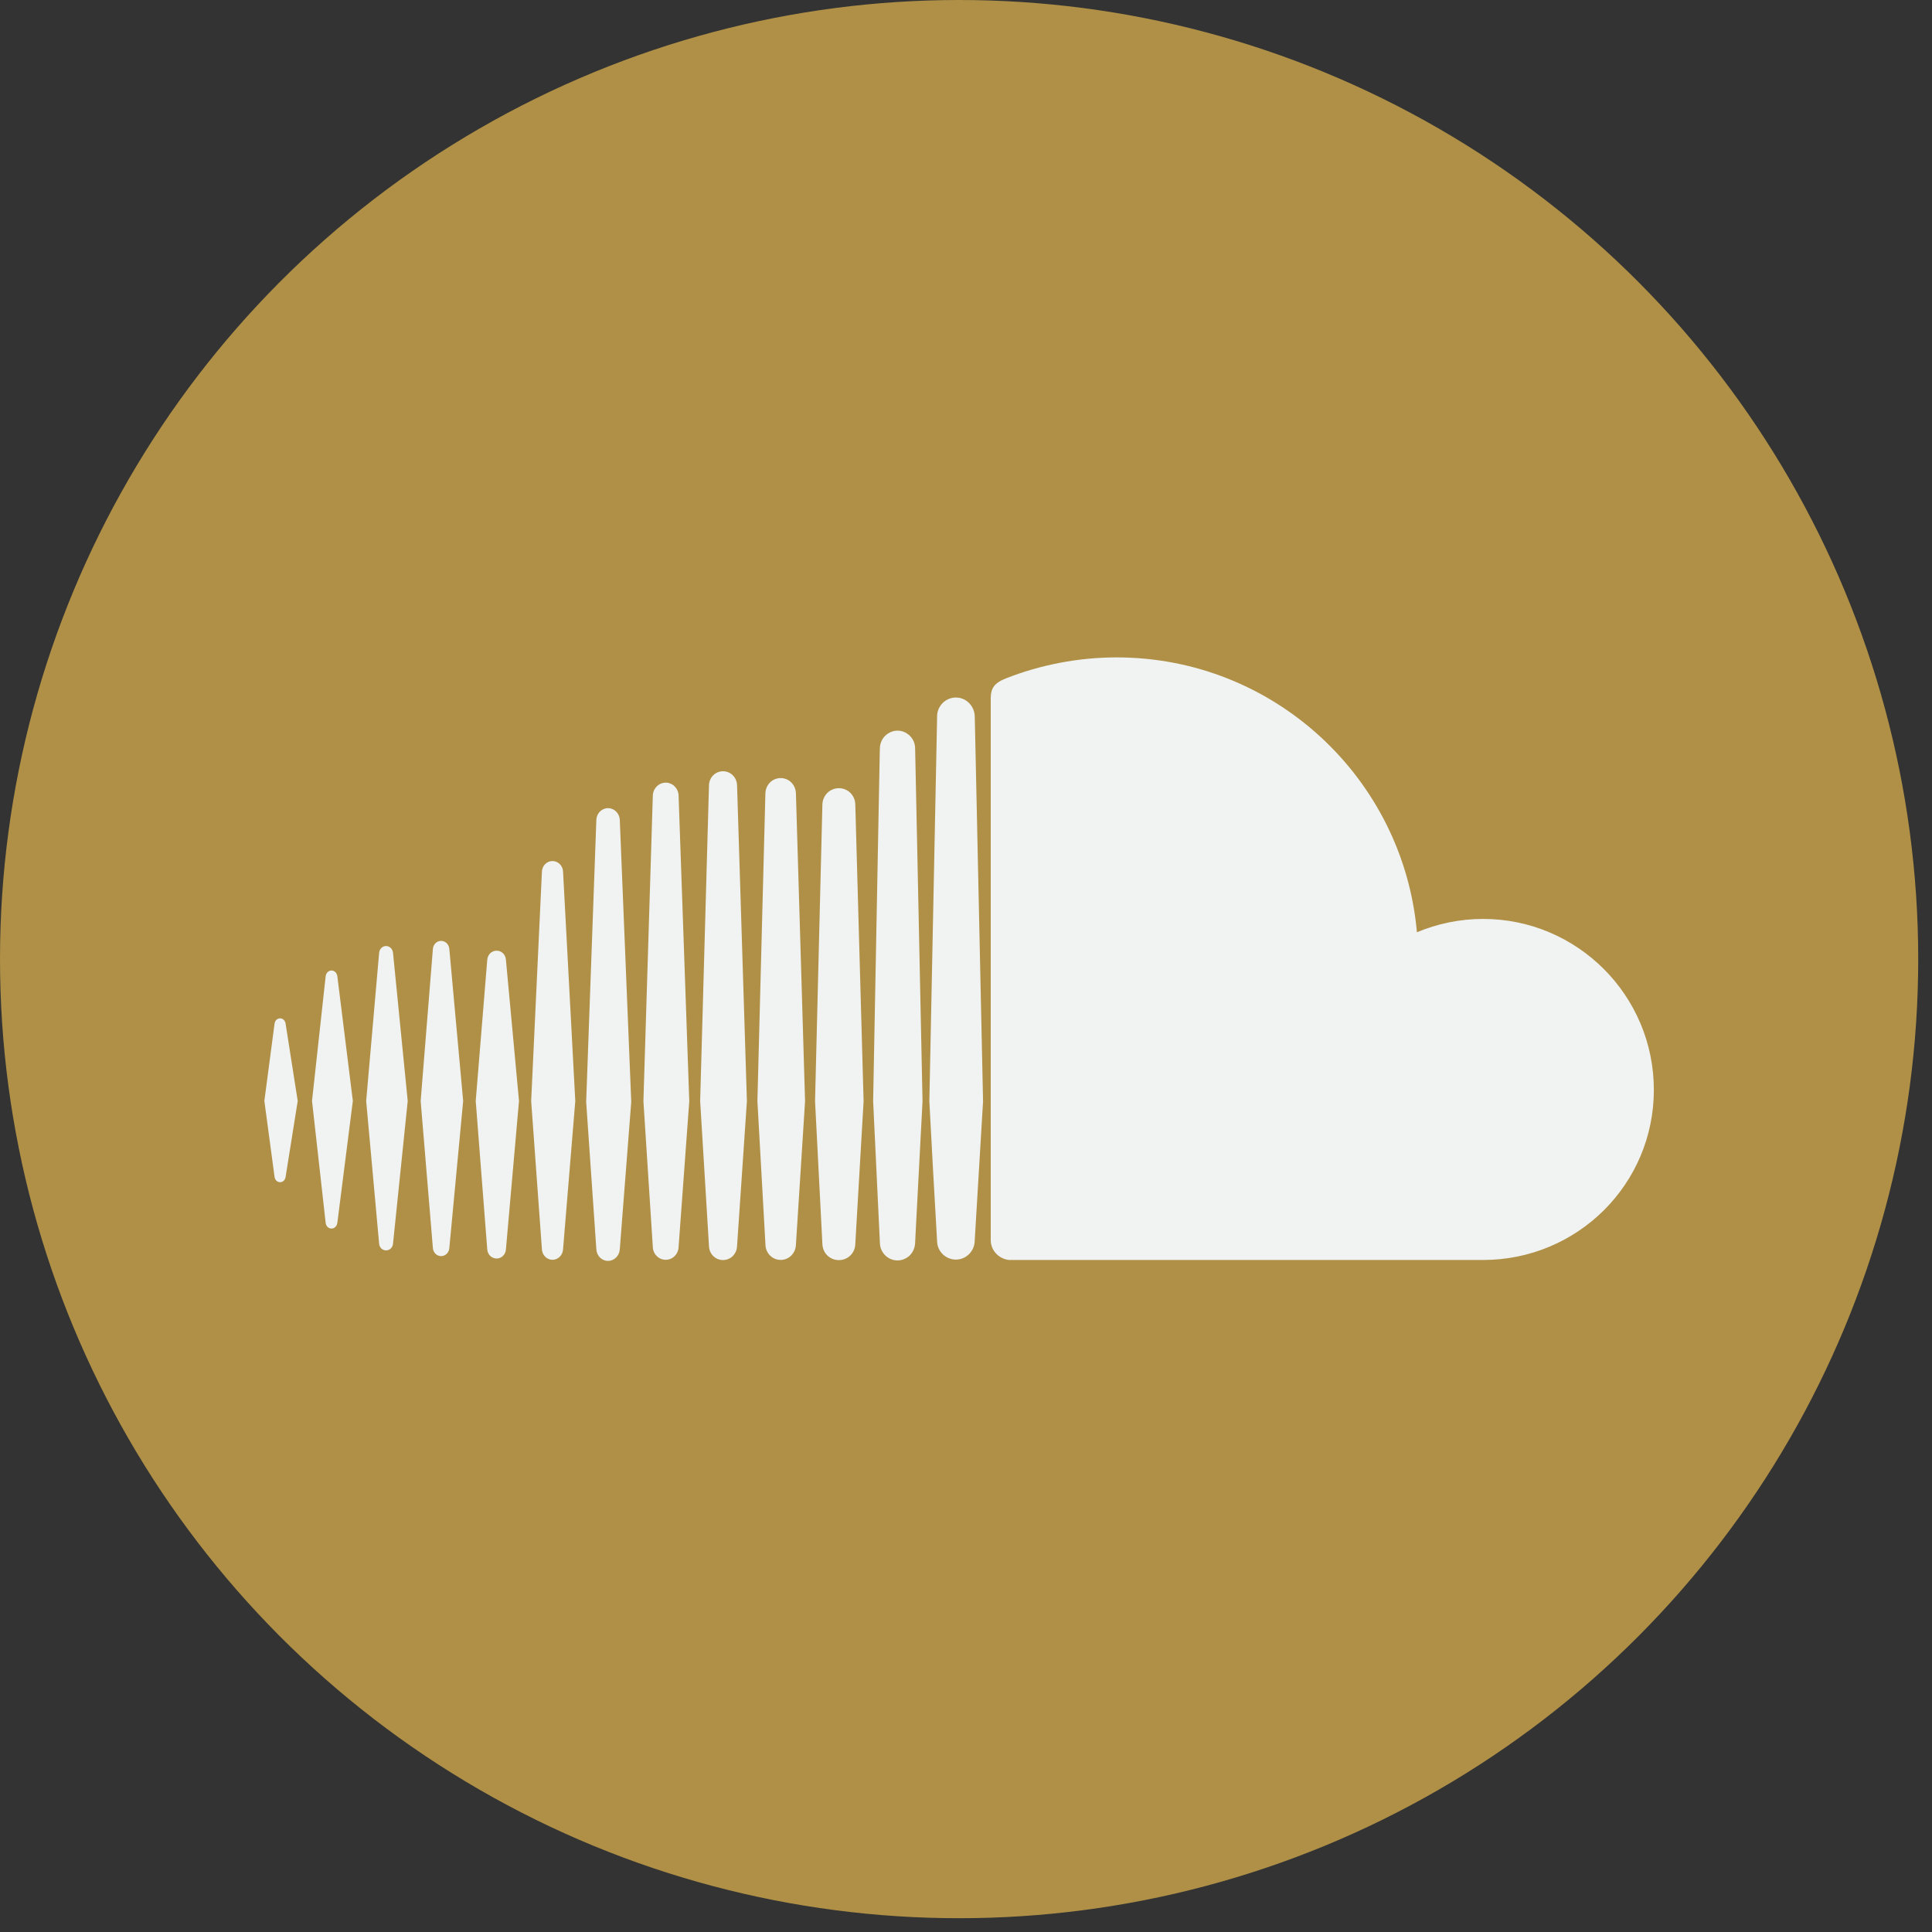 <?xml version="1.0" encoding="UTF-8"?>
<svg width="30px" height="30px" viewBox="0 0 30 30" version="1.1" xmlns="http://www.w3.org/2000/svg" xmlns:xlink="http://www.w3.org/1999/xlink">
    <rect x="0" y="0" width="30" height="30" fill="#333333" stroke="none"/>
    <!-- Generator: sketchtool 44.1 (41455) - http://www.bohemiancoding.com/sketch -->
    <title>79F4FFB1-F957-4161-8BAE-8397AA7319F5</title>
    <desc>Created with sketchtool.</desc>
    <defs></defs>
    <g id="Symbols" stroke="none" stroke-width="1" fill="none" fill-rule="evenodd">
        <g id="HEADER" transform="translate(-184, -34)" fill-rule="nonzero">
            <g id="Social" transform="translate(58, 34)">
                <g id="001-soundcloud" transform="translate(126, 0)">
                    <circle id="Oval" fill="#AF9046" cx="14.893" cy="14.893" r="14.893"></circle>
                    <path d="M4.435,18.274 C4.428,18.323 4.394,18.357 4.349,18.357 C4.304,18.357 4.27,18.323 4.263,18.273 L4.105,17.095 L4.263,15.897 C4.269,15.847 4.304,15.813 4.349,15.813 C4.394,15.813 4.428,15.847 4.435,15.897 L4.623,17.096 L4.435,18.274 Z M5.238,18.99 C5.23,19.041 5.193,19.077 5.147,19.077 C5.102,19.077 5.063,19.041 5.057,18.99 L4.845,17.095 L5.057,15.157 C5.064,15.107 5.102,15.07 5.147,15.07 C5.193,15.07 5.23,15.106 5.238,15.157 L5.479,17.095 L5.238,18.99 Z M6.103,19.311 C6.097,19.373 6.051,19.416 5.995,19.416 C5.938,19.416 5.892,19.373 5.887,19.311 L5.686,17.096 L5.887,14.797 C5.892,14.735 5.938,14.69 5.995,14.69 C6.051,14.69 6.097,14.735 6.103,14.797 L6.331,17.096 L6.103,19.311 Z M6.977,19.381 C6.971,19.452 6.915,19.505 6.85,19.505 C6.783,19.505 6.728,19.452 6.722,19.381 L6.532,17.096 L6.722,14.734 C6.728,14.663 6.783,14.61 6.85,14.61 C6.915,14.61 6.971,14.663 6.977,14.734 L7.192,17.096 L6.977,19.381 Z M7.856,19.4 C7.851,19.482 7.787,19.542 7.712,19.542 C7.634,19.542 7.572,19.482 7.566,19.4 L7.387,17.096 L7.566,14.905 C7.572,14.823 7.634,14.762 7.712,14.762 C7.789,14.762 7.851,14.823 7.856,14.904 L8.059,17.096 L7.856,19.4 Z M8.743,19.401 L8.743,19.4 C8.738,19.49 8.666,19.562 8.579,19.562 C8.492,19.562 8.42,19.49 8.415,19.401 L8.248,17.097 L8.415,13.532 C8.42,13.441 8.492,13.37 8.579,13.37 C8.666,13.37 8.738,13.442 8.743,13.531 L8.933,17.097 L8.743,19.401 Z M9.624,19.4 L9.624,19.398 C9.618,19.499 9.539,19.579 9.441,19.579 C9.344,19.579 9.265,19.499 9.26,19.398 L9.102,17.11 L9.26,12.729 C9.265,12.628 9.344,12.549 9.441,12.549 C9.539,12.549 9.618,12.628 9.624,12.729 L9.802,17.11 L9.624,19.4 Z M10.537,19.364 L10.537,19.363 C10.533,19.475 10.445,19.562 10.337,19.562 C10.229,19.562 10.141,19.475 10.137,19.364 L9.991,17.099 C9.991,17.099 10.137,12.353 10.137,12.352 C10.142,12.241 10.229,12.153 10.337,12.153 C10.445,12.153 10.533,12.241 10.537,12.352 L10.703,17.099 L10.537,19.364 Z M11.445,19.349 C11.441,19.471 11.346,19.566 11.227,19.566 C11.108,19.566 11.013,19.471 11.009,19.35 L10.872,17.098 L11.009,12.193 C11.013,12.071 11.108,11.976 11.227,11.976 C11.346,11.976 11.441,12.071 11.445,12.193 L11.598,17.098 L11.445,19.349 Z M12.359,19.329 L12.359,19.328 C12.355,19.459 12.252,19.564 12.122,19.564 C11.994,19.564 11.889,19.459 11.886,19.329 L11.761,17.099 L11.885,12.319 C11.889,12.185 11.993,12.082 12.122,12.082 C12.252,12.082 12.355,12.185 12.359,12.319 L12.501,17.099 L12.359,19.329 Z M13.281,19.316 L13.281,19.314 C13.279,19.457 13.166,19.567 13.026,19.567 C12.885,19.567 12.774,19.457 12.77,19.316 L12.656,17.099 L12.77,12.493 C12.774,12.35 12.886,12.239 13.026,12.239 C13.166,12.239 13.279,12.35 13.281,12.493 L13.41,17.1 L13.281,19.316 Z M14.221,19.082 L14.21,19.299 C14.208,19.375 14.176,19.443 14.128,19.493 C14.078,19.541 14.009,19.572 13.937,19.572 C13.853,19.572 13.778,19.534 13.727,19.473 C13.69,19.428 13.666,19.371 13.664,19.311 C13.663,19.308 13.663,19.305 13.663,19.301 C13.663,19.301 13.558,17.101 13.558,17.097 L13.661,11.67 L13.663,11.618 C13.664,11.523 13.714,11.438 13.789,11.39 C13.832,11.362 13.882,11.345 13.937,11.345 C13.992,11.345 14.044,11.362 14.087,11.392 C14.161,11.441 14.209,11.524 14.21,11.618 L14.325,17.1 L14.221,19.082 Z M15.135,19.271 L15.135,19.268 C15.133,19.429 15.001,19.559 14.843,19.559 C14.683,19.559 14.552,19.429 14.551,19.27 L14.49,18.2 L14.431,17.101 L14.551,11.153 L14.551,11.123 C14.551,11.032 14.593,10.952 14.659,10.897 C14.709,10.856 14.774,10.831 14.843,10.831 C14.898,10.831 14.948,10.846 14.992,10.872 C15.075,10.924 15.133,11.016 15.136,11.121 L15.265,17.101 L15.135,19.271 Z M23.028,19.565 C23.028,19.565 15.679,19.565 15.671,19.565 C15.512,19.549 15.387,19.422 15.384,19.26 L15.384,10.837 C15.387,10.682 15.44,10.602 15.64,10.526 C16.155,10.326 16.739,10.208 17.338,10.208 C19.785,10.208 21.79,12.085 22.002,14.476 C22.317,14.344 22.665,14.269 23.028,14.269 C24.493,14.269 25.681,15.458 25.681,16.924 C25.681,18.389 24.493,19.565 23.028,19.565 L23.028,19.565 Z" id="Shape" fill="#F1F2F2"></path>
                </g>
            </g>
        </g>
    </g>
</svg>